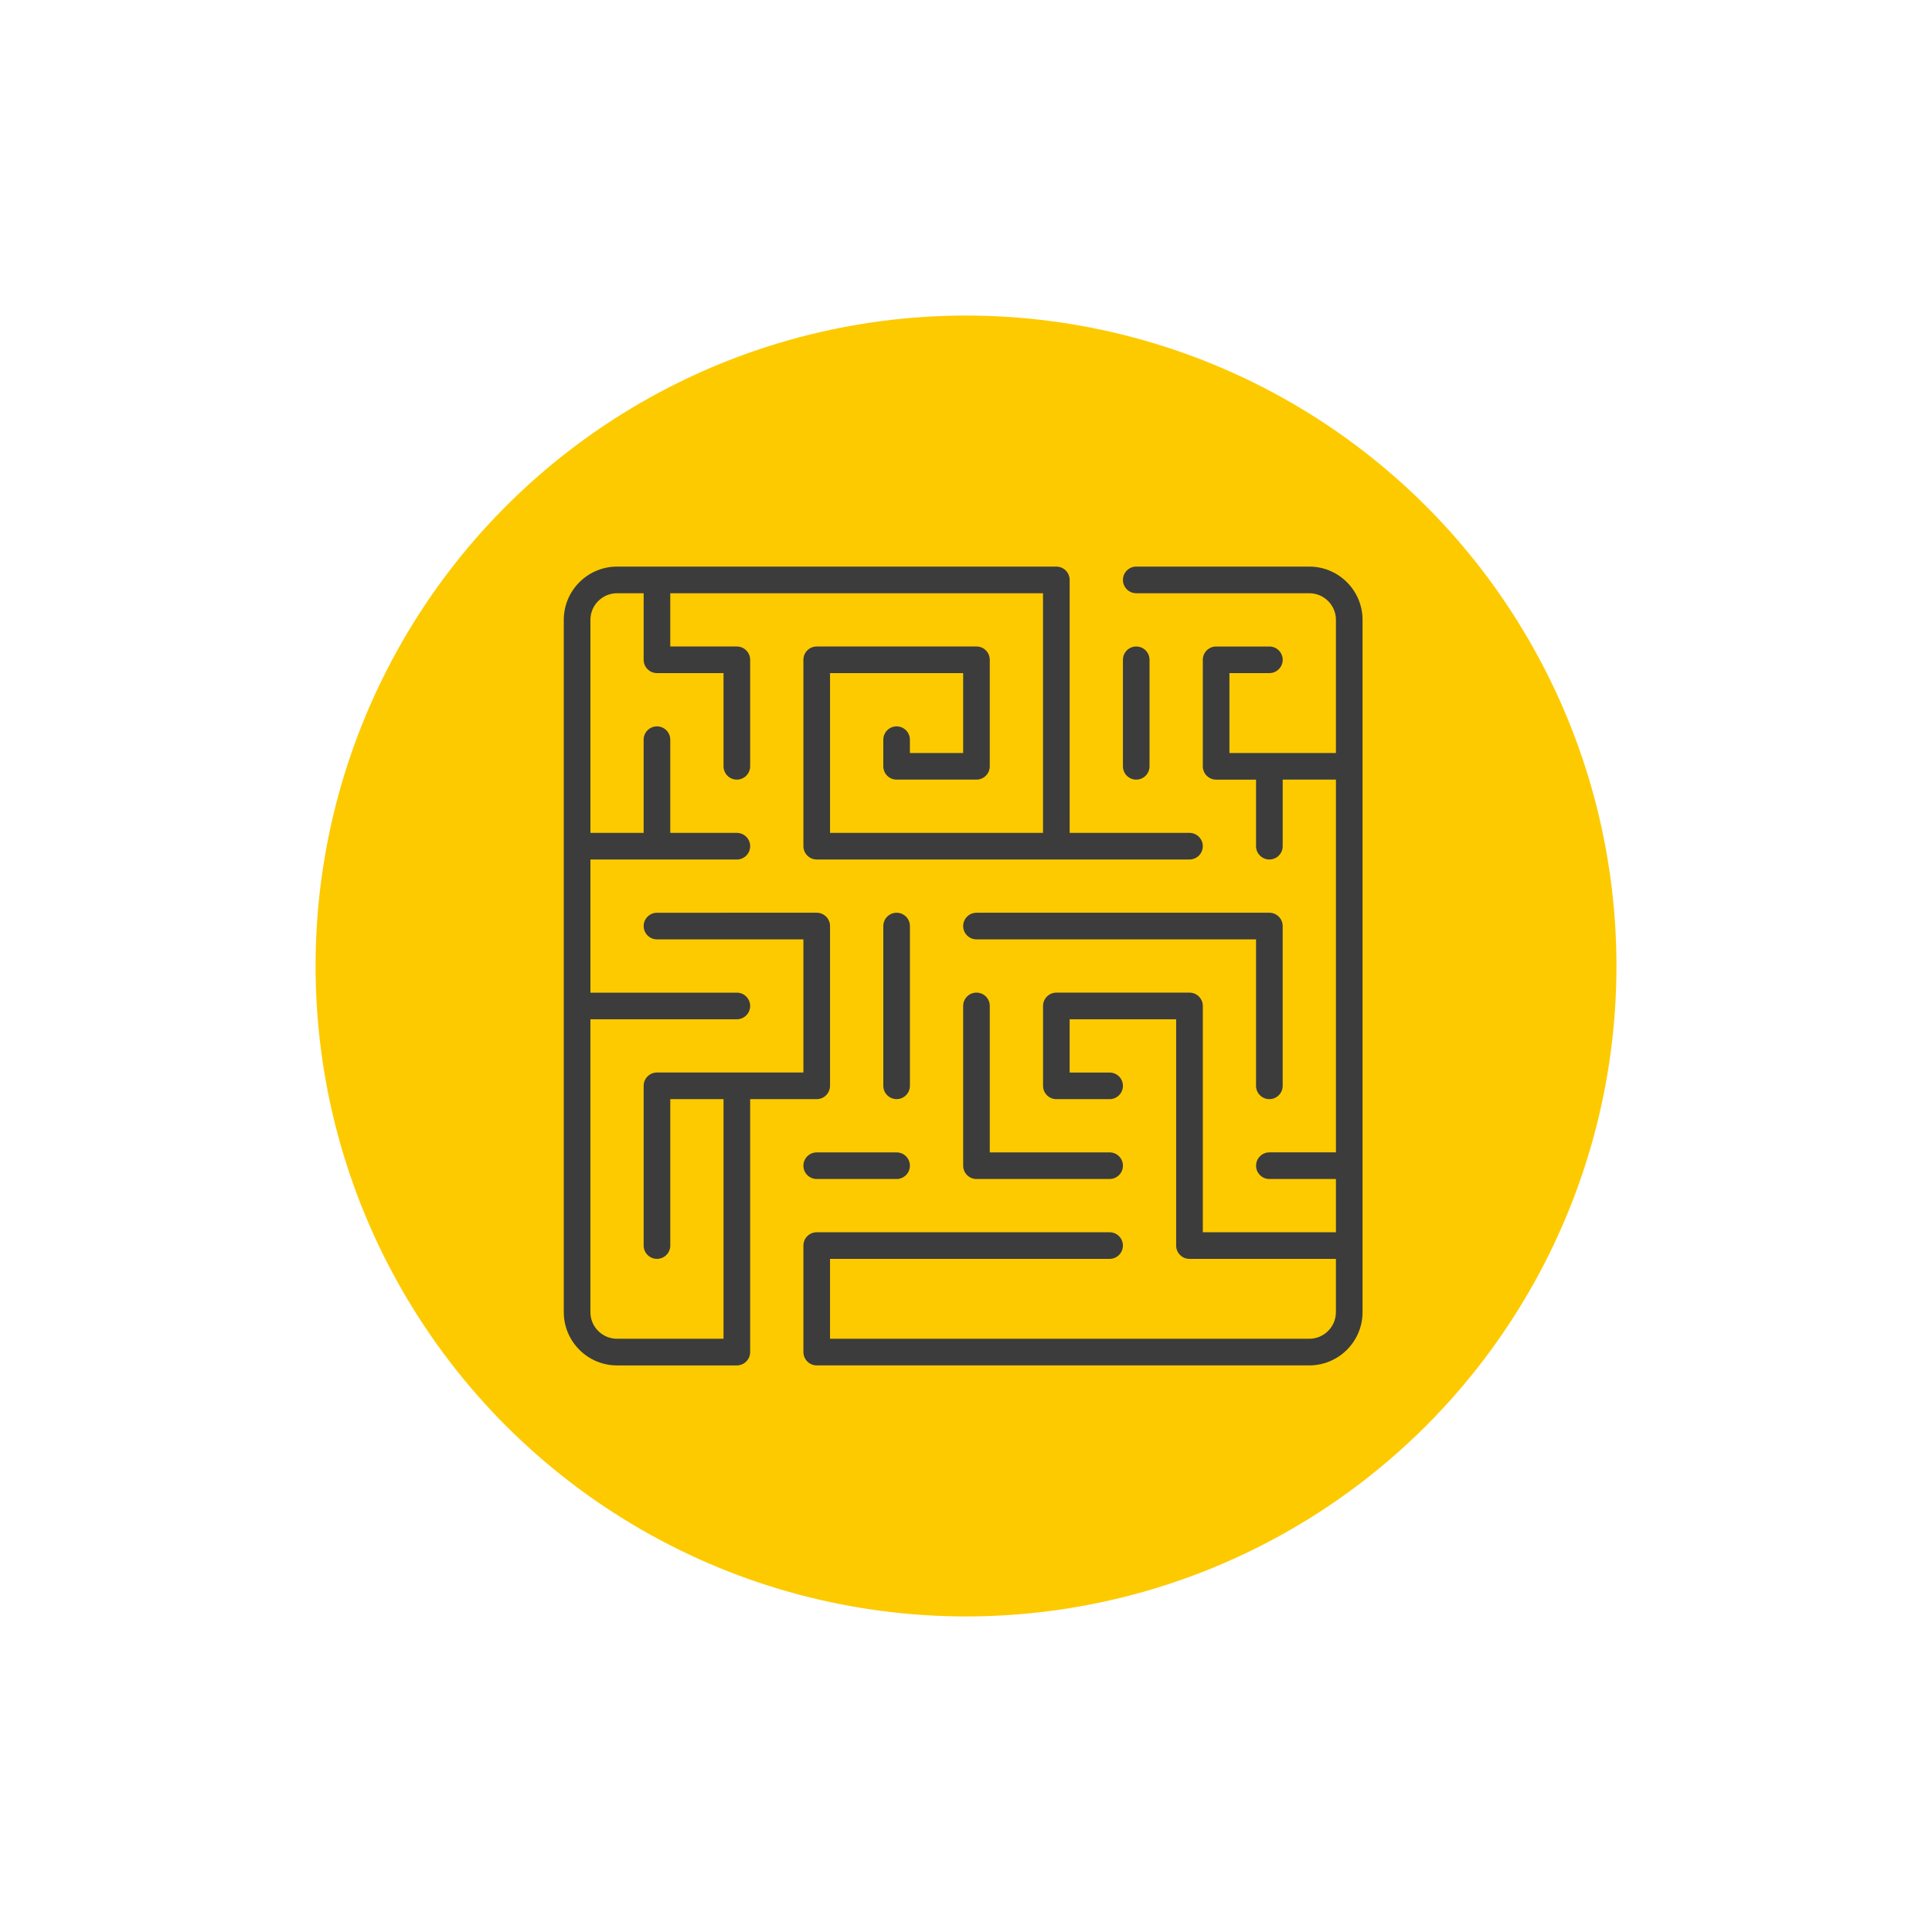 <svg xmlns="http://www.w3.org/2000/svg" width="150" height="150" viewBox="0 0 150 150"><circle cx="75.001" cy="75" r="50.5" fill="#FDCA00"/><g fill="#3C3C3C"><path d="M75.814 77.067c-.572 0-1.034.463-1.034 1.033v12.404c0 .57.462 1.033 1.034 1.033h10.334c.572 0 1.036-.463 1.036-1.033 0-.572-.464-1.033-1.036-1.033h-9.302V78.1c0-.57-.46-1.033-1.032-1.033z"/><path d="M64.444 84.302V71.9c0-.57-.464-1.034-1.032-1.034H51.008c-.57 0-1.034.463-1.034 1.033s.464 1.034 1.034 1.034h11.368V83.27H51.007c-.57 0-1.034.46-1.034 1.03v12.405c0 .57.464 1.033 1.034 1.033s1.034-.463 1.034-1.033V85.337h4.133v18.604h-8.268c-1.14 0-2.067-.925-2.067-2.065v-22.74h11.37c.57 0 1.033-.464 1.033-1.034s-.464-1.032-1.034-1.032H45.84V66.733h11.37c.57 0 1.033-.465 1.033-1.035s-.464-1.033-1.034-1.033H52.04V57.43c0-.57-.464-1.034-1.034-1.034s-1.034.463-1.034 1.033v7.235H45.84v-16.54c0-1.138.927-2.065 2.067-2.065h2.066v5.168c0 .57.464 1.033 1.034 1.033h5.167v7.235c0 .572.464 1.035 1.034 1.035s1.034-.463 1.034-1.035v-8.268c0-.57-.464-1.033-1.034-1.033H52.04V46.06h28.94v18.605H64.444V52.26H74.78v6.204h-4.135V57.43c0-.57-.462-1.034-1.032-1.034-.572 0-1.034.463-1.034 1.033v2.065c0 .572.46 1.035 1.033 1.035h6.2c.57 0 1.033-.463 1.033-1.035v-8.268c0-.57-.462-1.033-1.032-1.033H63.412c-.572 0-1.036.463-1.036 1.033v14.47c0 .57.464 1.034 1.036 1.034h28.94c.57 0 1.033-.462 1.033-1.032s-.464-1.033-1.034-1.033h-9.303v-19.64c0-.57-.462-1.034-1.032-1.034H47.907c-2.28 0-4.135 1.856-4.135 4.136v53.748c0 2.28 1.854 4.135 4.135 4.135h9.302c.57 0 1.033-.466 1.033-1.036V85.337h5.17c.567 0 1.03-.463 1.03-1.035z"/><path d="M88.217 60.53c.572 0 1.032-.463 1.032-1.035v-8.268c0-.57-.46-1.033-1.033-1.033-.57 0-1.032.463-1.032 1.033v8.268c0 .572.46 1.035 1.032 1.035zM98.553 85.337c.57 0 1.034-.463 1.034-1.035V71.9c0-.57-.464-1.034-1.034-1.034h-22.74c-.57 0-1.033.463-1.033 1.033s.462 1.034 1.034 1.034h21.704V84.3c0 .574.464 1.037 1.035 1.037zM70.646 71.9c0-.57-.462-1.034-1.032-1.034-.572 0-1.034.463-1.034 1.033v12.4c0 .573.462 1.036 1.034 1.036.57 0 1.032-.463 1.032-1.035V71.9z"/><path d="M101.653 43.99H88.217c-.57 0-1.032.466-1.032 1.036s.462 1.033 1.032 1.033h13.437c1.14 0 2.067.927 2.067 2.065v10.338h-8.268V52.26h3.1c.57 0 1.035-.463 1.035-1.033s-.464-1.033-1.034-1.033h-4.135c-.57 0-1.032.463-1.032 1.033v8.268c0 .572.462 1.035 1.032 1.035h3.1v5.168c0 .57.465 1.033 1.035 1.033s1.034-.462 1.034-1.032V60.53h4.134v28.94h-5.167c-.57 0-1.034.462-1.034 1.034 0 .57.463 1.033 1.033 1.033h5.168v4.135H93.387v-17.57c0-.57-.464-1.034-1.034-1.034H82.016c-.57 0-1.034.463-1.034 1.033v6.202c0 .572.463 1.035 1.034 1.035h4.133c.57 0 1.035-.463 1.035-1.035 0-.57-.464-1.03-1.036-1.03h-3.102v-4.136h8.27v17.57c0 .57.464 1.033 1.034 1.033h11.37v4.134c0 1.14-.928 2.068-2.068 2.068h-37.21V97.74h21.704c.572 0 1.036-.464 1.036-1.034 0-.572-.464-1.033-1.036-1.033H63.412c-.572 0-1.036.46-1.036 1.033v8.268c0 .57.464 1.035 1.036 1.035h38.24c2.282 0 4.136-1.856 4.136-4.136V48.126c0-2.28-1.853-4.135-4.135-4.135z"/><path d="M69.613 89.472h-6.2c-.573 0-1.037.46-1.037 1.033 0 .57.464 1.033 1.036 1.033h6.2c.57 0 1.033-.463 1.033-1.033 0-.572-.46-1.033-1.032-1.033z"/></g></svg>